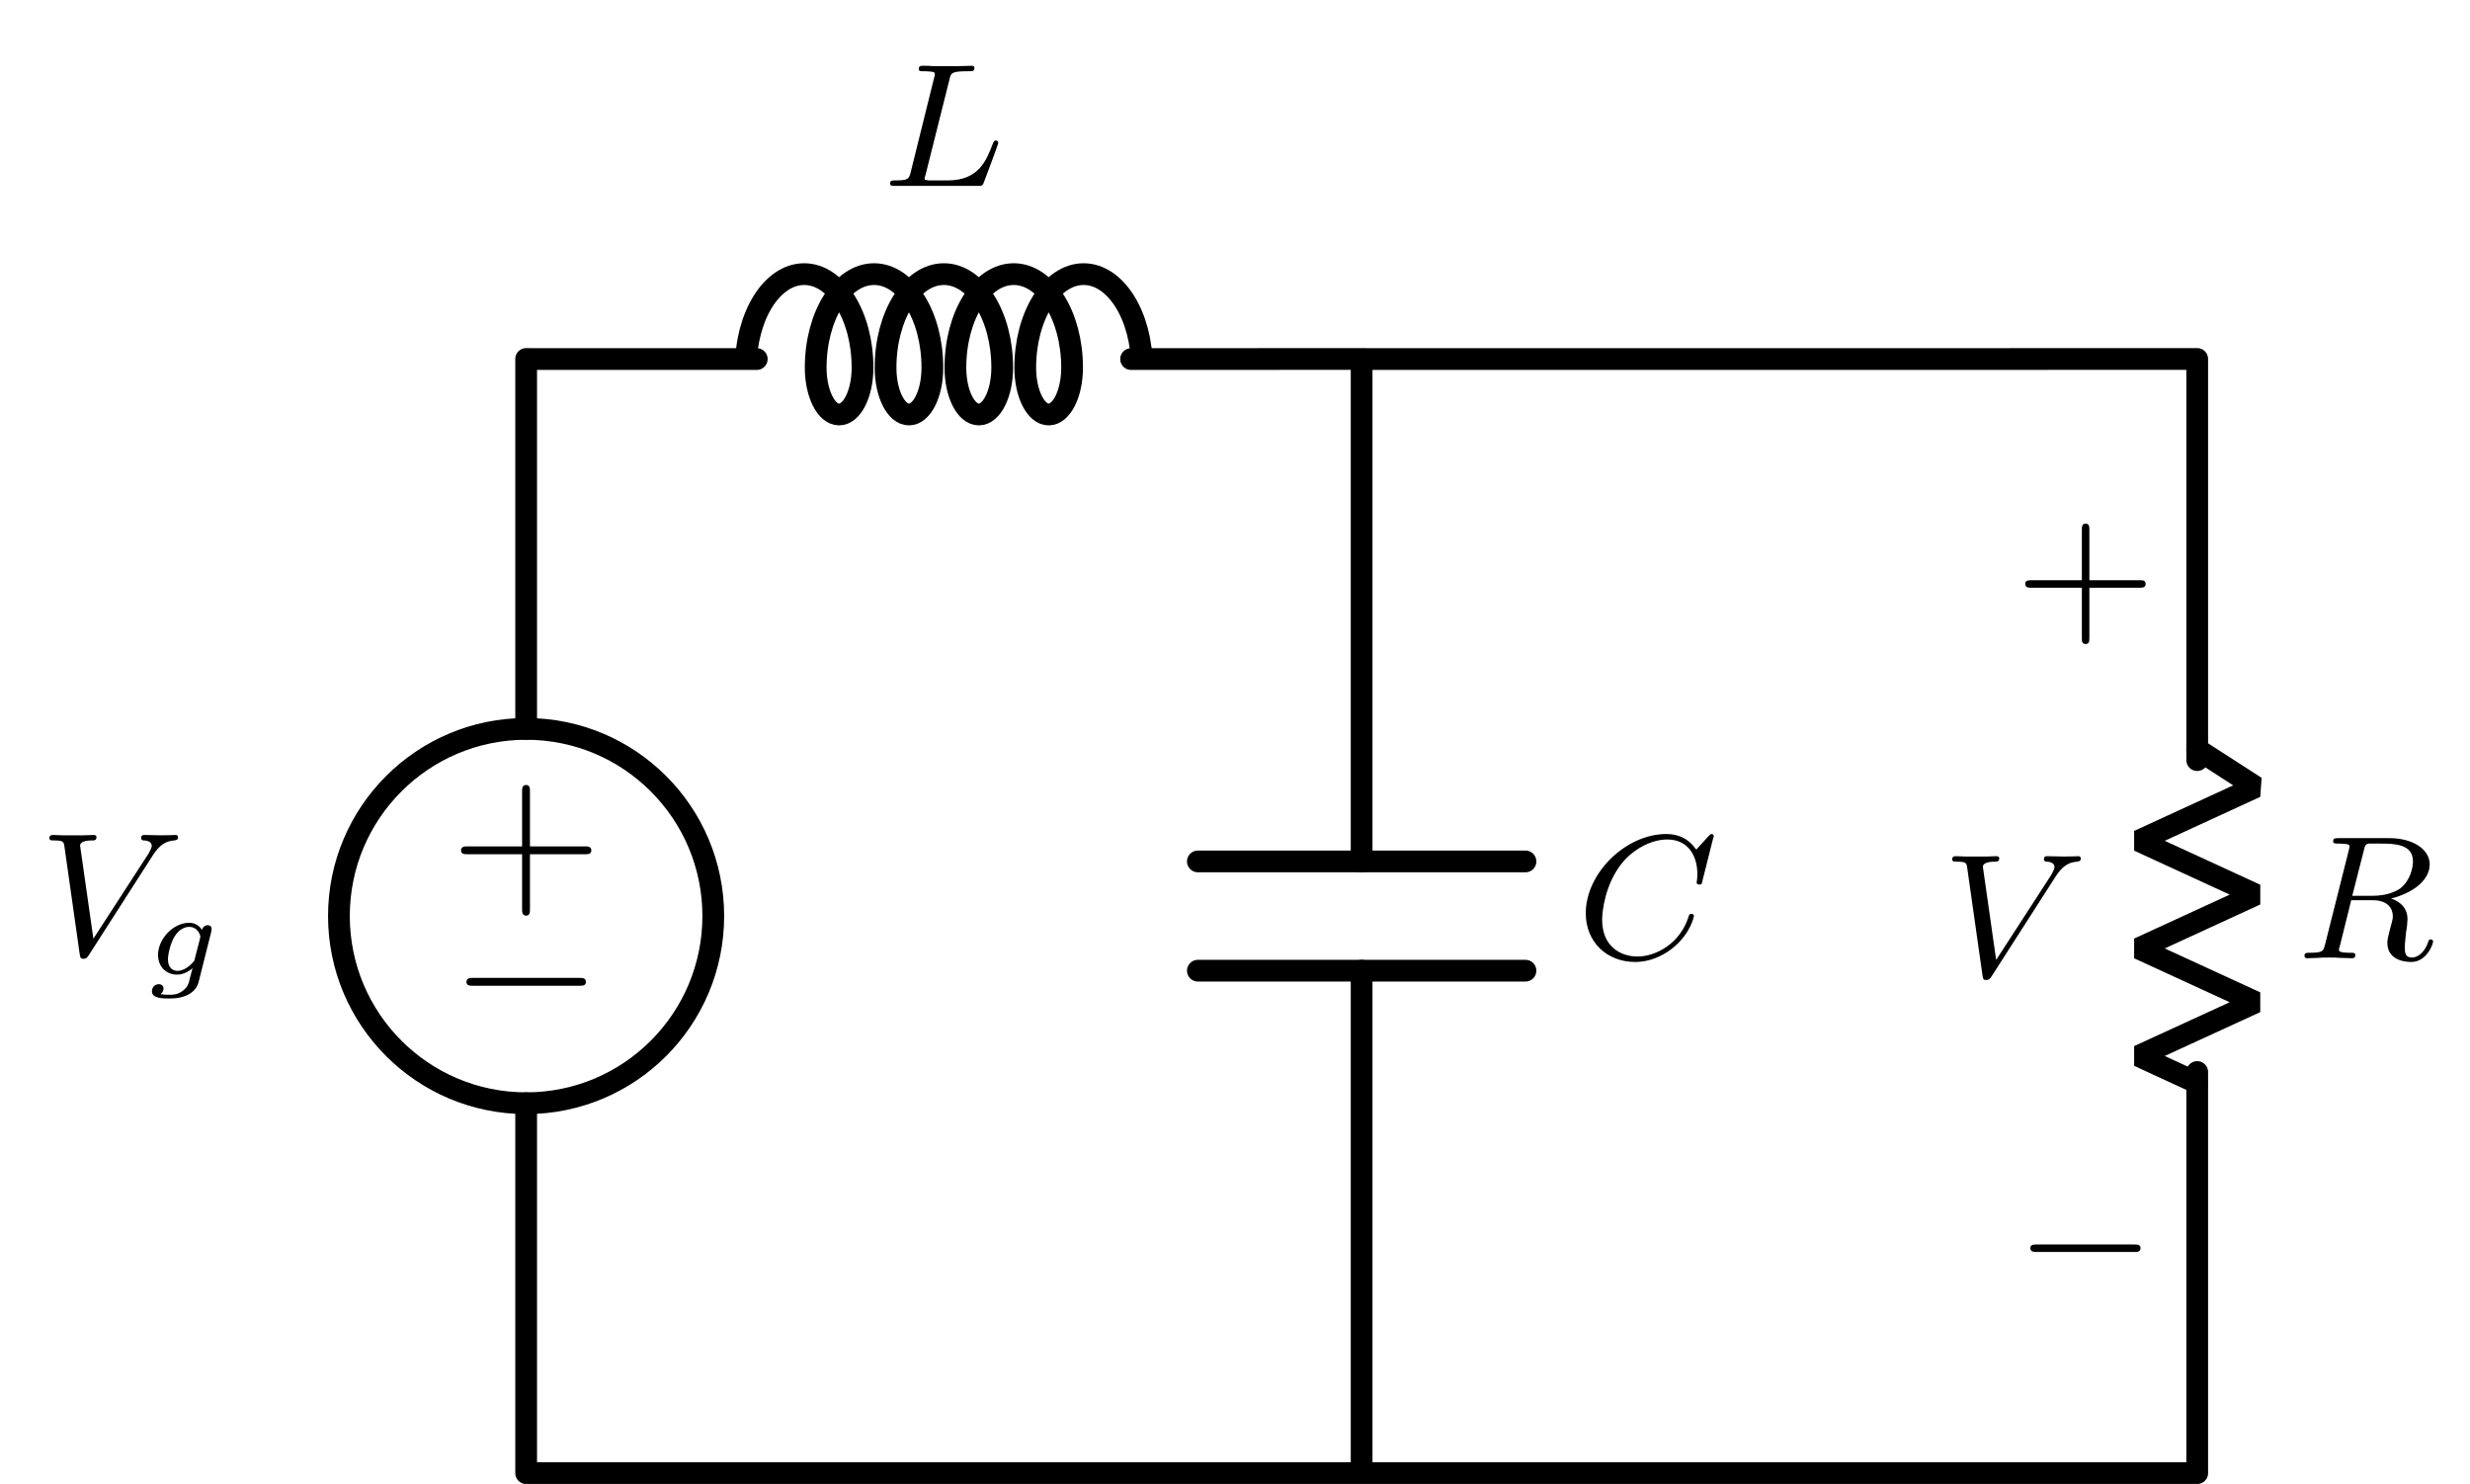 <?xml version="1.0" encoding="UTF-8"?>
<svg xmlns="http://www.w3.org/2000/svg" xmlns:xlink="http://www.w3.org/1999/xlink" width="113.127pt" height="67.965pt" viewBox="0 0 113.127 67.965" version="1.1">
<defs>
<g>
<symbol overflow="visible" id="glyph0-0">
<path style="stroke:none;" d=""/>
</symbol>
<symbol overflow="visible" id="glyph0-1">
<path style="stroke:none;" d="M -3.672 2.062 L -6.172 2.062 C -6.297 2.062 -6.469 2.062 -6.469 2.25 C -6.469 2.422 -6.297 2.422 -6.172 2.422 L -3.672 2.422 L -3.672 4.938 C -3.672 5.062 -3.672 5.234 -3.484 5.234 C -3.312 5.234 -3.312 5.062 -3.312 4.938 L -3.312 2.422 L -0.797 2.422 C -0.672 2.422 -0.5 2.422 -0.5 2.25 C -0.5 2.062 -0.672 2.062 -0.797 2.062 L -3.312 2.062 L -3.312 -0.453 C -3.312 -0.578 -3.312 -0.75 -3.484 -0.75 C -3.672 -0.75 -3.672 -0.578 -3.672 -0.453 Z M -3.672 2.062 "/>
</symbol>
<symbol overflow="visible" id="glyph1-0">
<path style="stroke:none;" d=""/>
</symbol>
<symbol overflow="visible" id="glyph1-1">
<path style="stroke:none;" d="M -5.906 2.062 C -6.062 2.062 -6.219 2.062 -6.219 2.25 C -6.219 2.422 -6.062 2.422 -5.906 2.422 L -1.062 2.422 C -0.906 2.422 -0.75 2.422 -0.75 2.25 C -0.75 2.062 -0.906 2.062 -1.062 2.062 Z M -5.906 2.062 "/>
</symbol>
<symbol overflow="visible" id="glyph2-0">
<path style="stroke:none;" d=""/>
</symbol>
<symbol overflow="visible" id="glyph2-1">
<path style="stroke:none;" d="M 5.203 -4.562 C 5.531 -5.078 5.828 -5.219 6.188 -5.25 C 6.281 -5.266 6.359 -5.266 6.359 -5.406 C 6.359 -5.469 6.312 -5.5 6.25 -5.5 C 6.219 -5.5 6.016 -5.484 5.594 -5.484 C 5.344 -5.484 5.062 -5.5 4.812 -5.5 C 4.75 -5.5 4.672 -5.484 4.672 -5.359 C 4.672 -5.266 4.75 -5.25 4.781 -5.25 C 4.859 -5.25 5.156 -5.234 5.156 -5 C 5.156 -4.938 5.125 -4.875 5.094 -4.812 C 5.062 -4.75 5.047 -4.719 5.016 -4.656 L 2.484 -0.75 L 1.875 -5.016 C 1.875 -5.094 1.938 -5.25 2.438 -5.25 C 2.531 -5.25 2.625 -5.25 2.625 -5.406 C 2.625 -5.484 2.547 -5.5 2.5 -5.5 C 2.359 -5.5 2.188 -5.484 2.031 -5.484 C 1.875 -5.484 1.688 -5.484 1.531 -5.484 C 1.375 -5.484 1.156 -5.484 1.078 -5.484 C 1.016 -5.484 0.688 -5.5 0.625 -5.5 C 0.594 -5.5 0.469 -5.5 0.469 -5.359 C 0.469 -5.25 0.562 -5.25 0.656 -5.25 C 1.109 -5.25 1.125 -5.188 1.156 -4.984 L 1.859 -0.031 C 1.891 0.125 1.891 0.172 2.031 0.172 C 2.156 0.172 2.203 0.109 2.266 0.016 Z M 5.203 -4.562 "/>
</symbol>
<symbol overflow="visible" id="glyph2-2">
<path style="stroke:none;" d="M 3.078 -4.875 C 3.141 -5.172 3.172 -5.25 3.922 -5.25 C 4.141 -5.25 4.219 -5.25 4.219 -5.406 C 4.219 -5.5 4.109 -5.5 4.094 -5.5 C 3.906 -5.5 3.688 -5.484 3.5 -5.484 C 3.312 -5.484 3.109 -5.484 2.922 -5.484 C 2.734 -5.484 2.547 -5.484 2.359 -5.484 C 2.219 -5.5 1.969 -5.5 1.828 -5.5 C 1.781 -5.5 1.672 -5.5 1.672 -5.359 C 1.672 -5.25 1.734 -5.25 1.906 -5.25 C 1.938 -5.25 2.094 -5.25 2.219 -5.234 C 2.359 -5.219 2.406 -5.203 2.406 -5.125 C 2.406 -5.078 2.406 -5.047 2.375 -4.953 L 1.297 -0.609 C 1.219 -0.328 1.203 -0.25 0.594 -0.25 C 0.438 -0.25 0.359 -0.25 0.359 -0.109 C 0.359 0 0.438 0 0.578 0 L 4.391 0 C 4.578 0 4.594 -0.016 4.656 -0.172 C 4.734 -0.375 5.312 -1.906 5.312 -1.969 C 5.312 -2.047 5.25 -2.078 5.203 -2.078 C 5.125 -2.078 5.109 -2.047 5.047 -1.891 C 4.766 -1.172 4.422 -0.25 3 -0.25 L 2.203 -0.25 C 2.094 -0.25 2.078 -0.25 2.047 -0.266 C 1.969 -0.266 1.938 -0.281 1.938 -0.328 C 1.938 -0.359 1.938 -0.375 1.984 -0.516 Z M 3.078 -4.875 "/>
</symbol>
<symbol overflow="visible" id="glyph2-3">
<path style="stroke:none;" d="M 3.078 -4.938 C 3.125 -5.141 3.141 -5.219 3.297 -5.25 C 3.359 -5.25 3.625 -5.25 3.797 -5.25 C 4.438 -5.25 5.328 -5.25 5.328 -4.438 C 5.328 -4.141 5.203 -3.547 4.734 -3.188 C 4.547 -3.062 4.141 -2.859 3.484 -2.859 L 2.547 -2.859 Z M 4.328 -2.734 C 5.422 -3.016 6.094 -3.625 6.094 -4.297 C 6.094 -4.984 5.328 -5.5 4.25 -5.5 L 1.922 -5.5 C 1.781 -5.5 1.672 -5.5 1.672 -5.359 C 1.672 -5.25 1.75 -5.25 1.922 -5.25 C 1.953 -5.25 2.094 -5.25 2.219 -5.234 C 2.359 -5.219 2.422 -5.203 2.422 -5.125 C 2.422 -5.078 2.406 -5.047 2.391 -4.953 L 1.297 -0.609 C 1.219 -0.328 1.203 -0.25 0.609 -0.25 C 0.453 -0.25 0.359 -0.25 0.359 -0.109 C 0.359 -0.016 0.422 0 0.484 0 C 0.609 0 0.859 -0.016 0.984 -0.016 C 1.156 -0.031 1.172 -0.031 1.484 -0.031 C 1.75 -0.031 1.766 -0.031 2 -0.016 C 2.172 -0.016 2.375 0 2.531 0 C 2.578 0 2.688 0 2.688 -0.141 C 2.688 -0.25 2.609 -0.25 2.438 -0.25 C 2.406 -0.25 2.25 -0.25 2.125 -0.266 C 1.953 -0.297 1.938 -0.328 1.938 -0.391 C 1.938 -0.422 1.938 -0.438 1.984 -0.578 L 2.5 -2.656 L 3.484 -2.656 C 4.219 -2.656 4.406 -2.234 4.406 -1.922 C 4.406 -1.875 4.406 -1.812 4.359 -1.641 C 4.156 -0.891 4.156 -0.828 4.156 -0.703 C 4.156 0.031 4.844 0.172 5.25 0.172 C 5.953 0.172 6.25 -0.641 6.25 -0.766 C 6.25 -0.828 6.203 -0.859 6.141 -0.859 C 6.062 -0.859 6.047 -0.828 6.016 -0.719 C 5.875 -0.312 5.578 -0.031 5.281 -0.031 C 4.969 -0.031 4.953 -0.266 4.953 -0.5 C 4.953 -0.703 5.016 -1.172 5.016 -1.219 C 5.047 -1.359 5.078 -1.672 5.078 -1.797 C 5.078 -2.25 4.797 -2.578 4.328 -2.734 Z M 4.328 -2.734 "/>
</symbol>
<symbol overflow="visible" id="glyph2-4">
<path style="stroke:none;" d="M 6.234 -5.469 C 6.266 -5.562 6.266 -5.578 6.266 -5.594 C 6.266 -5.609 6.25 -5.688 6.172 -5.688 C 6.125 -5.688 6.094 -5.656 6.031 -5.594 L 5.547 -5.062 C 5.516 -5.016 5.484 -4.984 5.469 -4.984 C 5.469 -4.984 5.453 -4.984 5.406 -5.047 C 5.297 -5.203 4.922 -5.688 4.094 -5.688 C 2.234 -5.688 0.406 -3.891 0.406 -2.062 C 0.406 -0.734 1.375 0.172 2.672 0.172 C 3.5 0.172 4.172 -0.266 4.484 -0.547 C 5.219 -1.188 5.359 -1.906 5.359 -1.938 C 5.359 -1.969 5.344 -2.031 5.234 -2.031 C 5.156 -2.031 5.141 -1.969 5.125 -1.938 C 4.734 -0.641 3.578 -0.078 2.781 -0.078 C 1.984 -0.078 1.156 -0.547 1.156 -1.766 C 1.156 -2.125 1.281 -3.406 2.094 -4.391 C 2.578 -4.969 3.375 -5.438 4.141 -5.438 C 5.047 -5.438 5.516 -4.75 5.516 -3.859 C 5.516 -3.594 5.484 -3.531 5.484 -3.469 C 5.484 -3.375 5.594 -3.375 5.609 -3.375 C 5.719 -3.375 5.719 -3.391 5.75 -3.547 Z M 6.234 -5.469 "/>
</symbol>
<symbol overflow="visible" id="glyph3-0">
<path style="stroke:none;" d=""/>
</symbol>
<symbol overflow="visible" id="glyph3-1">
<path style="stroke:none;" d="M 3.047 -1.969 C 3.062 -2.047 3.062 -2.078 3.062 -2.094 C 3.062 -2.203 2.984 -2.266 2.875 -2.266 C 2.797 -2.266 2.656 -2.203 2.625 -2.047 C 2.562 -2.141 2.391 -2.375 2.031 -2.375 C 1.312 -2.375 0.609 -1.641 0.609 -0.906 C 0.609 -0.375 0.969 0 1.484 0 C 1.75 0 2.016 -0.141 2.188 -0.297 L 2.062 0.188 C 2.016 0.406 1.969 0.562 1.75 0.734 C 1.5 0.922 1.297 0.922 1.125 0.922 C 0.891 0.922 0.828 0.906 0.719 0.891 C 0.844 0.812 0.859 0.688 0.859 0.641 C 0.859 0.469 0.719 0.438 0.641 0.438 C 0.469 0.438 0.328 0.578 0.328 0.766 C 0.328 1.094 0.844 1.094 1.141 1.094 C 1.844 1.094 2.344 0.828 2.469 0.328 Z M 2.297 -0.75 C 2.281 -0.656 2.281 -0.641 2.203 -0.562 C 2 -0.328 1.734 -0.172 1.5 -0.172 C 1.297 -0.172 1.062 -0.297 1.062 -0.703 C 1.062 -0.938 1.188 -1.469 1.359 -1.734 C 1.547 -2.062 1.828 -2.188 2.031 -2.188 C 2.438 -2.188 2.547 -1.797 2.547 -1.734 C 2.547 -1.719 2.531 -1.688 2.531 -1.656 Z M 2.297 -0.75 "/>
</symbol>
<symbol overflow="visible" id="glyph4-0">
<path style="stroke:none;" d=""/>
</symbol>
<symbol overflow="visible" id="glyph4-1">
<path style="stroke:none;" d="M 5.688 -1.844 C 5.812 -1.844 5.969 -1.844 5.969 -2.016 C 5.969 -2.188 5.828 -2.188 5.688 -2.188 L 3.391 -2.188 L 3.391 -4.5 C 3.391 -4.625 3.391 -4.781 3.219 -4.781 C 3.047 -4.781 3.047 -4.609 3.047 -4.5 L 3.047 -2.188 L 0.734 -2.188 C 0.625 -2.188 0.453 -2.188 0.453 -2.031 C 0.453 -1.844 0.609 -1.844 0.734 -1.844 L 3.047 -1.844 L 3.047 0.453 C 3.047 0.594 3.047 0.734 3.219 0.734 C 3.391 0.734 3.391 0.578 3.391 0.453 L 3.391 -1.844 Z M 5.688 -1.844 "/>
</symbol>
<symbol overflow="visible" id="glyph5-0">
<path style="stroke:none;" d=""/>
</symbol>
<symbol overflow="visible" id="glyph5-1">
<path style="stroke:none;" d="M 5.438 -1.844 C 5.594 -1.844 5.734 -1.844 5.734 -2.031 C 5.734 -2.188 5.578 -2.188 5.438 -2.188 L 0.984 -2.188 C 0.859 -2.188 0.688 -2.188 0.688 -2.031 C 0.688 -1.844 0.844 -1.844 0.984 -1.844 Z M 5.438 -1.844 "/>
</symbol>
</g>
<clipPath id="clip1">
  <path d="M 23 15 L 102 15 L 102 67.965 L 23 67.965 Z M 23 15 "/>
</clipPath>
</defs>
<g id="surface1">
<g clip-path="url(#clip1)" clip-rule="nonzero">
<path style="fill:none;stroke-width:0.996;stroke-linecap:round;stroke-linejoin:round;stroke:rgb(0%,0%,0%);stroke-opacity:1;stroke-miterlimit:10;" d="M 0.001 -0.002 L 0.001 0.447 M 0.001 -0.002 L 0.001 16.94 M 0.001 34.084 L 0.001 51.026 M 0.001 50.576 L 0.001 51.026 L 0.45 51.022 M 0.001 51.022 L 10.563 51.022 M 27.708 51.022 L 38.266 51.026 M 37.821 51.026 L 38.266 51.026 L 38.715 51.022 M 38.266 51.022 L 57.403 51.022 M 57.403 51.022 L 76.536 51.026 M 76.087 51.026 L 76.536 51.026 L 76.536 50.576 M 76.536 51.022 L 76.536 32.654 M 76.536 18.369 L 76.536 -0.002 M 76.536 0.447 L 76.536 -0.002 L 0.001 -0.002 M 38.266 51.026 L 38.266 50.576 M 38.266 51.026 L 38.266 28.01 M 38.266 23.01 L 38.266 -0.002 M 38.266 0.447 L 38.266 -0.002 " transform="matrix(1,0,0,-1,24.097,67.467)"/>
</g>
<path style="fill:none;stroke-width:0.996;stroke-linecap:round;stroke-linejoin:round;stroke:rgb(0%,0%,0%);stroke-opacity:1;stroke-miterlimit:10;" d="M -8.574 25.514 C -8.574 20.779 -4.734 16.94 0.001 16.94 C 4.735 16.94 8.571 20.779 8.571 25.514 C 8.571 30.244 4.735 34.084 0.001 34.084 C -4.734 34.084 -8.574 30.244 -8.574 25.514 Z M -8.574 25.514 " transform="matrix(1,0,0,-1,24.097,67.467)"/>
<g style="fill:rgb(0%,0%,0%);fill-opacity:1;">
  <use xlink:href="#glyph0-1" x="27.584" y="36.702"/>
</g>
<g style="fill:rgb(0%,0%,0%);fill-opacity:1;">
  <use xlink:href="#glyph1-1" x="27.584" y="42.725"/>
</g>
<g style="fill:rgb(0%,0%,0%);fill-opacity:1;">
  <use xlink:href="#glyph2-1" x="1.793" y="43.741"/>
</g>
<g style="fill:rgb(0%,0%,0%);fill-opacity:1;">
  <use xlink:href="#glyph3-1" x="6.63" y="44.638"/>
</g>
<path style="fill:none;stroke-width:0.996;stroke-linecap:butt;stroke-linejoin:bevel;stroke:rgb(0%,0%,0%);stroke-opacity:1;stroke-miterlimit:10;" d="M 10.063 50.627 C 10.063 52.994 11.258 54.912 12.735 54.912 C 14.212 54.912 15.407 52.994 15.407 50.627 C 15.407 49.444 14.926 48.483 14.333 48.483 C 13.743 48.483 13.262 49.444 13.262 50.627 C 13.262 52.994 14.458 54.912 15.934 54.912 C 17.411 54.912 18.606 52.994 18.606 50.627 C 18.606 49.444 18.126 48.483 17.536 48.483 C 16.942 48.483 16.462 49.444 16.462 50.627 C 16.462 52.994 17.657 54.912 19.133 54.912 C 20.61 54.912 21.805 52.994 21.805 50.627 C 21.805 49.444 21.325 48.483 20.735 48.483 C 20.141 48.483 19.661 49.444 19.661 50.627 C 19.661 52.994 20.856 54.912 22.333 54.912 C 23.809 54.912 25.005 52.994 25.005 50.627 C 25.005 49.444 24.524 48.483 23.934 48.483 C 23.34 48.483 22.86 49.444 22.86 50.627 C 22.86 52.994 24.059 54.912 25.532 54.912 C 27.008 54.912 28.204 52.994 28.204 50.627 " transform="matrix(1,0,0,-1,24.097,67.467)"/>
<g style="fill:rgb(0%,0%,0%);fill-opacity:1;">
  <use xlink:href="#glyph2-2" x="40.409" y="8.513"/>
</g>
<path style="fill:none;stroke-width:0.996;stroke-linecap:round;stroke-linejoin:bevel;stroke:rgb(0%,0%,0%);stroke-opacity:1;stroke-miterlimit:10;" d="M 76.536 33.154 L 79.216 31.424 L 73.856 28.959 L 79.216 26.494 L 73.856 24.029 L 79.216 21.565 L 73.856 19.104 L 76.536 17.869 " transform="matrix(1,0,0,-1,24.097,67.467)"/>
<g style="fill:rgb(0%,0%,0%);fill-opacity:1;">
  <use xlink:href="#glyph2-3" x="105.187" y="43.886"/>
</g>
<g style="fill:rgb(0%,0%,0%);fill-opacity:1;">
  <use xlink:href="#glyph4-1" x="92.303" y="28.762"/>
</g>
<g style="fill:rgb(0%,0%,0%);fill-opacity:1;">
  <use xlink:href="#glyph5-1" x="92.303" y="59.184"/>
</g>
<g style="fill:rgb(0%,0%,0%);fill-opacity:1;">
  <use xlink:href="#glyph2-1" x="88.941" y="44.713"/>
</g>
<path style="fill:none;stroke-width:0.996;stroke-linecap:round;stroke-linejoin:round;stroke:rgb(0%,0%,0%);stroke-opacity:1;stroke-miterlimit:10;" d="M 45.77 28.014 L 30.766 28.014 M 45.77 23.01 L 30.766 23.01 " transform="matrix(1,0,0,-1,24.097,67.467)"/>
<g style="fill:rgb(0%,0%,0%);fill-opacity:1;">
  <use xlink:href="#glyph2-4" x="72.223" y="43.886"/>
</g>
</g>
</svg>
